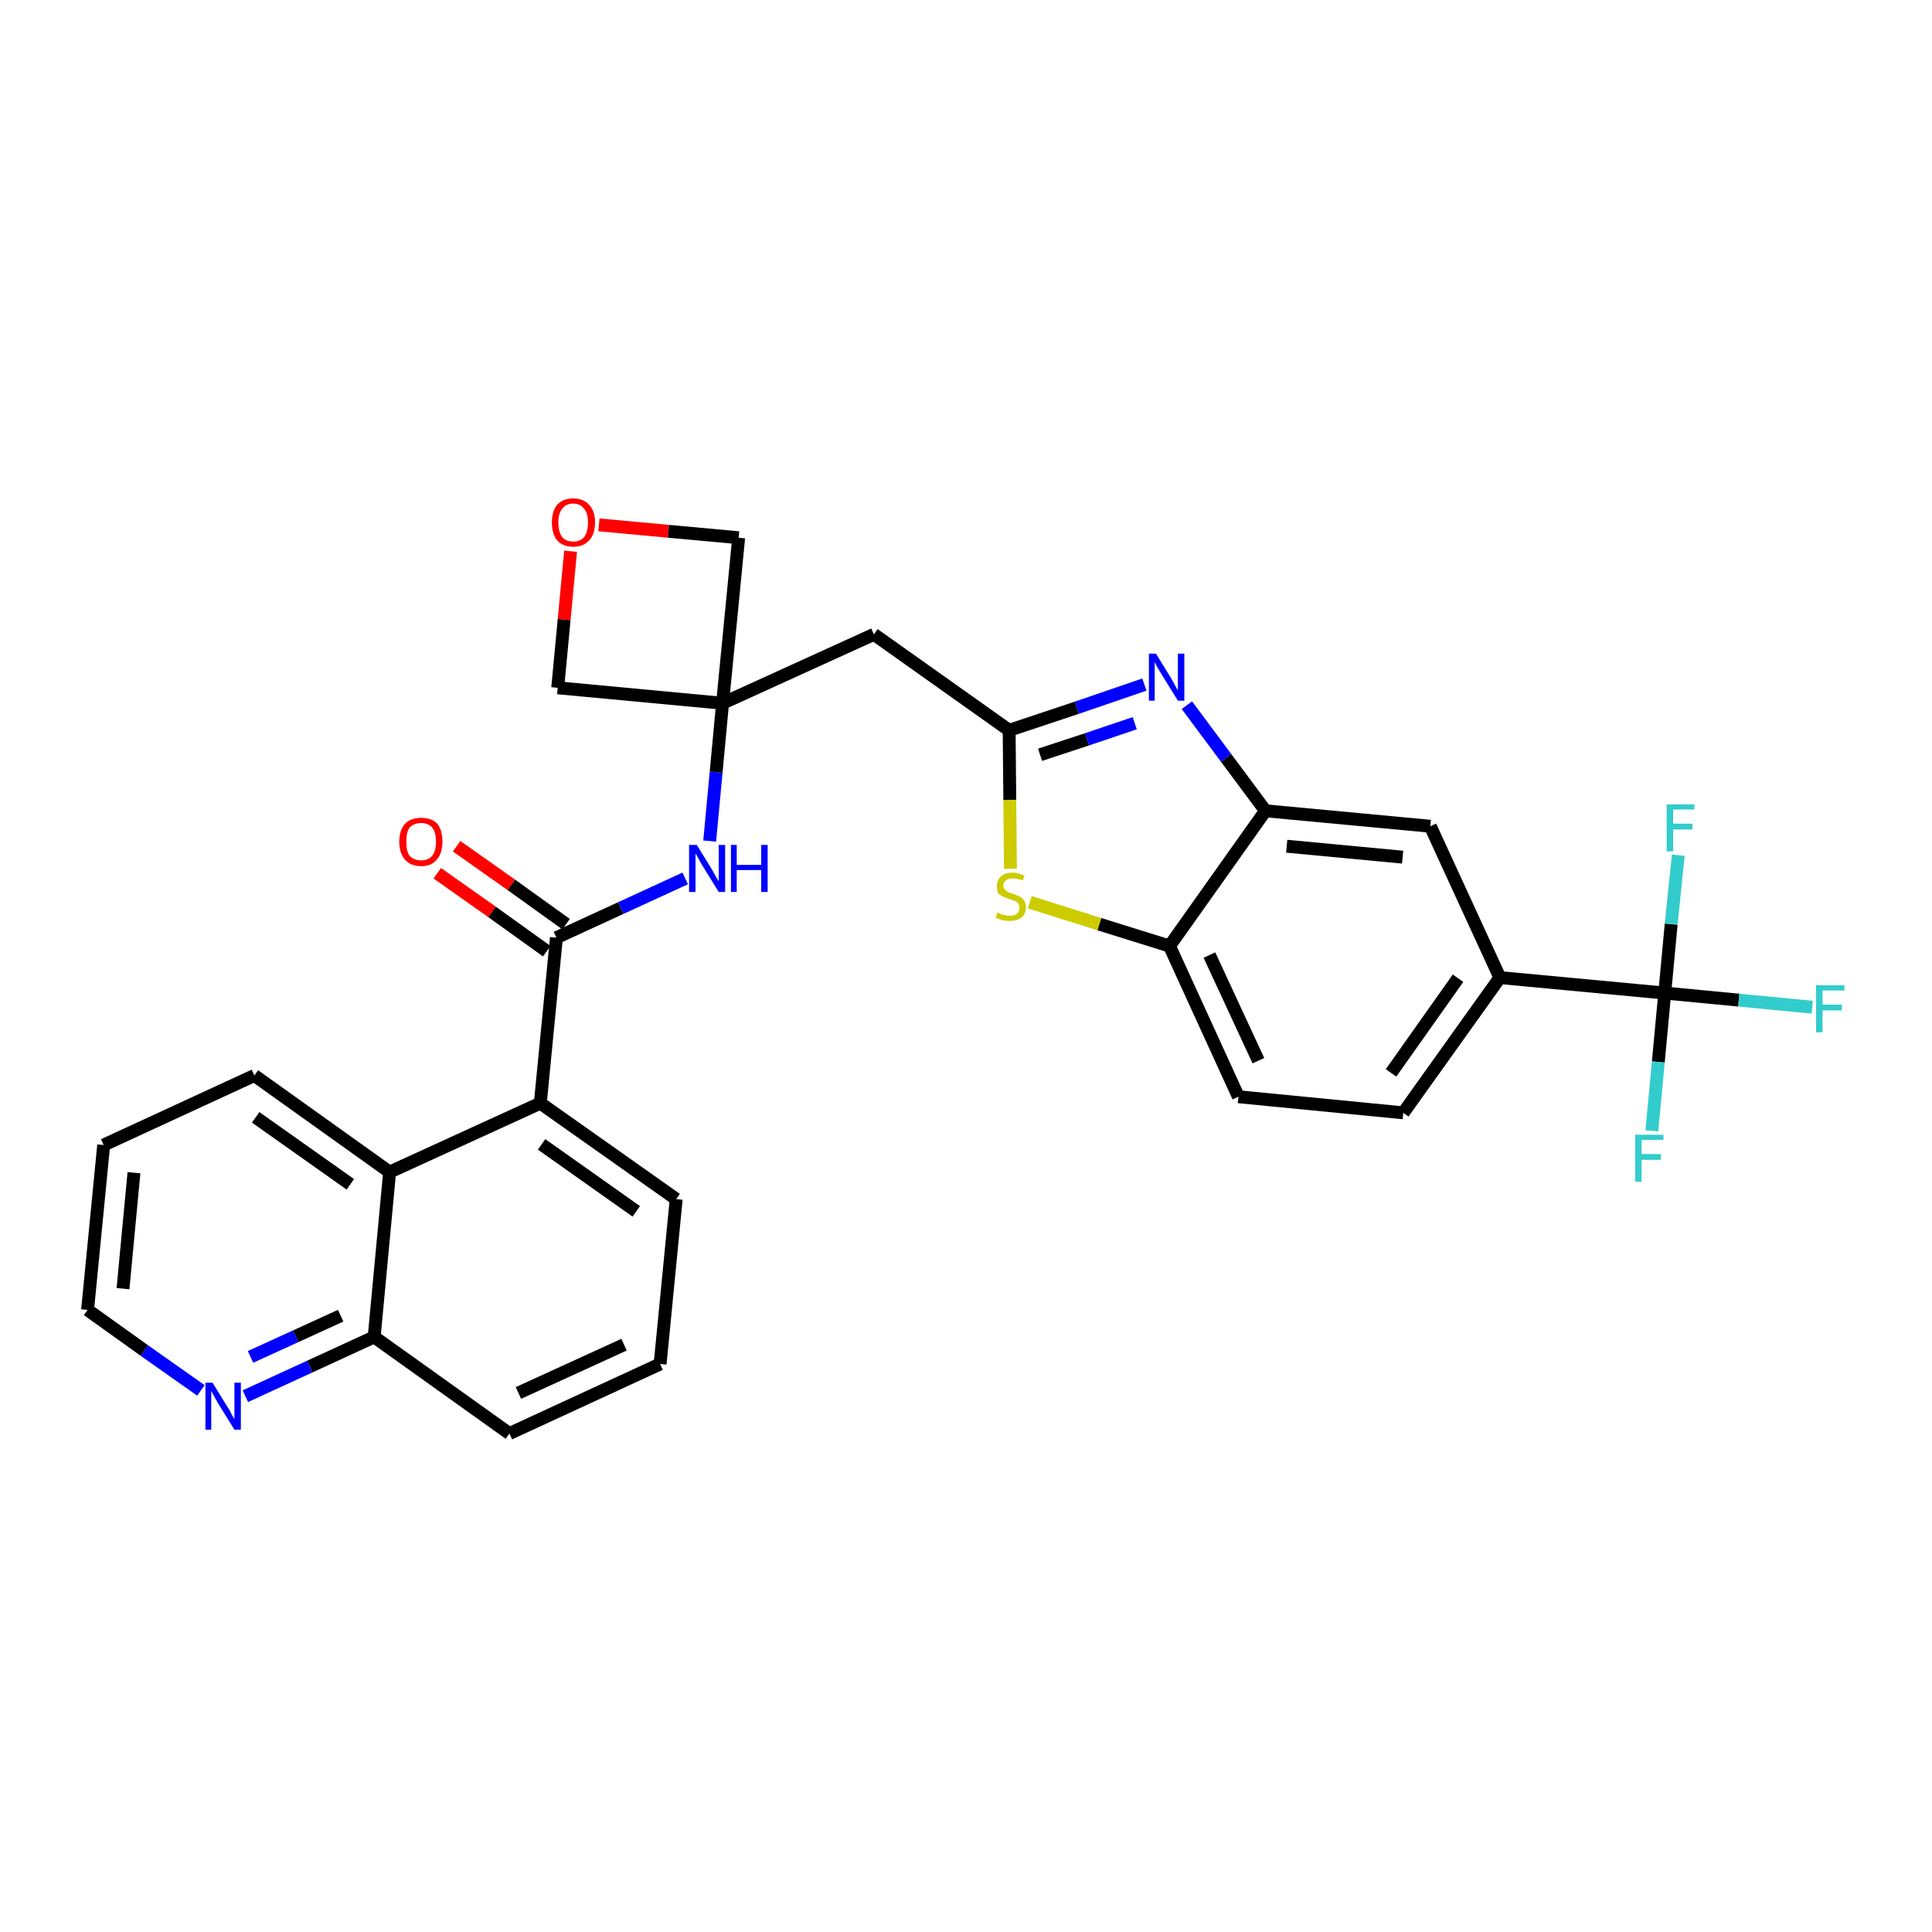 <?xml version='1.0' encoding='iso-8859-1'?>
<svg version='1.1' baseProfile='full'
              xmlns='http://www.w3.org/2000/svg'
                      xmlns:rdkit='http://www.rdkit.org/xml'
                      xmlns:xlink='http://www.w3.org/1999/xlink'
                  xml:space='preserve'
width='300px' height='300px' viewBox='0 0 300 300'>
<!-- END OF HEADER -->
<path class='bond-0 atom-0 atom-1' d='M 67.9,135.6 L 76.4,141.6' style='fill:none;fill-rule:evenodd;stroke:#FF0000;stroke-width:2.0px;stroke-linecap:butt;stroke-linejoin:miter;stroke-opacity:1' />
<path class='bond-0 atom-0 atom-1' d='M 76.4,141.6 L 84.9,147.7' style='fill:none;fill-rule:evenodd;stroke:#000000;stroke-width:2.0px;stroke-linecap:butt;stroke-linejoin:miter;stroke-opacity:1' />
<path class='bond-0 atom-0 atom-1' d='M 70.9,131.4 L 79.4,137.4' style='fill:none;fill-rule:evenodd;stroke:#FF0000;stroke-width:2.0px;stroke-linecap:butt;stroke-linejoin:miter;stroke-opacity:1' />
<path class='bond-0 atom-0 atom-1' d='M 79.4,137.4 L 87.9,143.5' style='fill:none;fill-rule:evenodd;stroke:#000000;stroke-width:2.0px;stroke-linecap:butt;stroke-linejoin:miter;stroke-opacity:1' />
<path class='bond-1 atom-1 atom-2' d='M 86.4,145.6 L 96.4,141.0' style='fill:none;fill-rule:evenodd;stroke:#000000;stroke-width:2.0px;stroke-linecap:butt;stroke-linejoin:miter;stroke-opacity:1' />
<path class='bond-1 atom-1 atom-2' d='M 96.4,141.0 L 106.4,136.4' style='fill:none;fill-rule:evenodd;stroke:#0000FF;stroke-width:2.0px;stroke-linecap:butt;stroke-linejoin:miter;stroke-opacity:1' />
<path class='bond-20 atom-1 atom-21' d='M 86.4,145.6 L 83.9,171.3' style='fill:none;fill-rule:evenodd;stroke:#000000;stroke-width:2.0px;stroke-linecap:butt;stroke-linejoin:miter;stroke-opacity:1' />
<path class='bond-2 atom-2 atom-3' d='M 110.2,130.6 L 111.2,119.9' style='fill:none;fill-rule:evenodd;stroke:#0000FF;stroke-width:2.0px;stroke-linecap:butt;stroke-linejoin:miter;stroke-opacity:1' />
<path class='bond-2 atom-2 atom-3' d='M 111.2,119.9 L 112.2,109.2' style='fill:none;fill-rule:evenodd;stroke:#000000;stroke-width:2.0px;stroke-linecap:butt;stroke-linejoin:miter;stroke-opacity:1' />
<path class='bond-3 atom-3 atom-4' d='M 112.2,109.2 L 135.7,98.5' style='fill:none;fill-rule:evenodd;stroke:#000000;stroke-width:2.0px;stroke-linecap:butt;stroke-linejoin:miter;stroke-opacity:1' />
<path class='bond-17 atom-3 atom-18' d='M 112.2,109.2 L 86.6,106.8' style='fill:none;fill-rule:evenodd;stroke:#000000;stroke-width:2.0px;stroke-linecap:butt;stroke-linejoin:miter;stroke-opacity:1' />
<path class='bond-30 atom-20 atom-3' d='M 114.7,83.5 L 112.2,109.2' style='fill:none;fill-rule:evenodd;stroke:#000000;stroke-width:2.0px;stroke-linecap:butt;stroke-linejoin:miter;stroke-opacity:1' />
<path class='bond-4 atom-4 atom-5' d='M 135.7,98.5 L 156.7,113.4' style='fill:none;fill-rule:evenodd;stroke:#000000;stroke-width:2.0px;stroke-linecap:butt;stroke-linejoin:miter;stroke-opacity:1' />
<path class='bond-5 atom-5 atom-6' d='M 156.7,113.4 L 167.2,109.9' style='fill:none;fill-rule:evenodd;stroke:#000000;stroke-width:2.0px;stroke-linecap:butt;stroke-linejoin:miter;stroke-opacity:1' />
<path class='bond-5 atom-5 atom-6' d='M 167.2,109.9 L 177.7,106.3' style='fill:none;fill-rule:evenodd;stroke:#0000FF;stroke-width:2.0px;stroke-linecap:butt;stroke-linejoin:miter;stroke-opacity:1' />
<path class='bond-5 atom-5 atom-6' d='M 161.5,117.2 L 168.8,114.8' style='fill:none;fill-rule:evenodd;stroke:#000000;stroke-width:2.0px;stroke-linecap:butt;stroke-linejoin:miter;stroke-opacity:1' />
<path class='bond-5 atom-5 atom-6' d='M 168.8,114.8 L 176.2,112.3' style='fill:none;fill-rule:evenodd;stroke:#0000FF;stroke-width:2.0px;stroke-linecap:butt;stroke-linejoin:miter;stroke-opacity:1' />
<path class='bond-32 atom-17 atom-5' d='M 156.9,134.9 L 156.8,124.2' style='fill:none;fill-rule:evenodd;stroke:#CCCC00;stroke-width:2.0px;stroke-linecap:butt;stroke-linejoin:miter;stroke-opacity:1' />
<path class='bond-32 atom-17 atom-5' d='M 156.8,124.2 L 156.7,113.4' style='fill:none;fill-rule:evenodd;stroke:#000000;stroke-width:2.0px;stroke-linecap:butt;stroke-linejoin:miter;stroke-opacity:1' />
<path class='bond-6 atom-6 atom-7' d='M 184.3,109.5 L 190.4,117.7' style='fill:none;fill-rule:evenodd;stroke:#0000FF;stroke-width:2.0px;stroke-linecap:butt;stroke-linejoin:miter;stroke-opacity:1' />
<path class='bond-6 atom-6 atom-7' d='M 190.4,117.7 L 196.5,125.9' style='fill:none;fill-rule:evenodd;stroke:#000000;stroke-width:2.0px;stroke-linecap:butt;stroke-linejoin:miter;stroke-opacity:1' />
<path class='bond-7 atom-7 atom-8' d='M 196.5,125.9 L 222.1,128.3' style='fill:none;fill-rule:evenodd;stroke:#000000;stroke-width:2.0px;stroke-linecap:butt;stroke-linejoin:miter;stroke-opacity:1' />
<path class='bond-7 atom-7 atom-8' d='M 199.8,131.4 L 217.8,133.1' style='fill:none;fill-rule:evenodd;stroke:#000000;stroke-width:2.0px;stroke-linecap:butt;stroke-linejoin:miter;stroke-opacity:1' />
<path class='bond-34 atom-16 atom-7' d='M 181.6,146.9 L 196.5,125.9' style='fill:none;fill-rule:evenodd;stroke:#000000;stroke-width:2.0px;stroke-linecap:butt;stroke-linejoin:miter;stroke-opacity:1' />
<path class='bond-8 atom-8 atom-9' d='M 222.1,128.3 L 232.9,151.8' style='fill:none;fill-rule:evenodd;stroke:#000000;stroke-width:2.0px;stroke-linecap:butt;stroke-linejoin:miter;stroke-opacity:1' />
<path class='bond-9 atom-9 atom-10' d='M 232.9,151.8 L 258.5,154.2' style='fill:none;fill-rule:evenodd;stroke:#000000;stroke-width:2.0px;stroke-linecap:butt;stroke-linejoin:miter;stroke-opacity:1' />
<path class='bond-13 atom-9 atom-14' d='M 232.9,151.8 L 217.9,172.8' style='fill:none;fill-rule:evenodd;stroke:#000000;stroke-width:2.0px;stroke-linecap:butt;stroke-linejoin:miter;stroke-opacity:1' />
<path class='bond-13 atom-9 atom-14' d='M 226.4,151.9 L 216.0,166.6' style='fill:none;fill-rule:evenodd;stroke:#000000;stroke-width:2.0px;stroke-linecap:butt;stroke-linejoin:miter;stroke-opacity:1' />
<path class='bond-10 atom-10 atom-11' d='M 258.5,154.2 L 270.0,155.3' style='fill:none;fill-rule:evenodd;stroke:#000000;stroke-width:2.0px;stroke-linecap:butt;stroke-linejoin:miter;stroke-opacity:1' />
<path class='bond-10 atom-10 atom-11' d='M 270.0,155.3 L 281.4,156.4' style='fill:none;fill-rule:evenodd;stroke:#33CCCC;stroke-width:2.0px;stroke-linecap:butt;stroke-linejoin:miter;stroke-opacity:1' />
<path class='bond-11 atom-10 atom-12' d='M 258.5,154.2 L 257.5,164.9' style='fill:none;fill-rule:evenodd;stroke:#000000;stroke-width:2.0px;stroke-linecap:butt;stroke-linejoin:miter;stroke-opacity:1' />
<path class='bond-11 atom-10 atom-12' d='M 257.5,164.9 L 256.5,175.6' style='fill:none;fill-rule:evenodd;stroke:#33CCCC;stroke-width:2.0px;stroke-linecap:butt;stroke-linejoin:miter;stroke-opacity:1' />
<path class='bond-12 atom-10 atom-13' d='M 258.5,154.2 L 259.5,143.5' style='fill:none;fill-rule:evenodd;stroke:#000000;stroke-width:2.0px;stroke-linecap:butt;stroke-linejoin:miter;stroke-opacity:1' />
<path class='bond-12 atom-10 atom-13' d='M 259.5,143.5 L 260.6,132.8' style='fill:none;fill-rule:evenodd;stroke:#33CCCC;stroke-width:2.0px;stroke-linecap:butt;stroke-linejoin:miter;stroke-opacity:1' />
<path class='bond-14 atom-14 atom-15' d='M 217.9,172.8 L 192.3,170.3' style='fill:none;fill-rule:evenodd;stroke:#000000;stroke-width:2.0px;stroke-linecap:butt;stroke-linejoin:miter;stroke-opacity:1' />
<path class='bond-15 atom-15 atom-16' d='M 192.3,170.3 L 181.6,146.9' style='fill:none;fill-rule:evenodd;stroke:#000000;stroke-width:2.0px;stroke-linecap:butt;stroke-linejoin:miter;stroke-opacity:1' />
<path class='bond-15 atom-15 atom-16' d='M 195.4,164.7 L 187.8,148.3' style='fill:none;fill-rule:evenodd;stroke:#000000;stroke-width:2.0px;stroke-linecap:butt;stroke-linejoin:miter;stroke-opacity:1' />
<path class='bond-16 atom-16 atom-17' d='M 181.6,146.9 L 170.7,143.5' style='fill:none;fill-rule:evenodd;stroke:#000000;stroke-width:2.0px;stroke-linecap:butt;stroke-linejoin:miter;stroke-opacity:1' />
<path class='bond-16 atom-16 atom-17' d='M 170.7,143.5 L 159.9,140.1' style='fill:none;fill-rule:evenodd;stroke:#CCCC00;stroke-width:2.0px;stroke-linecap:butt;stroke-linejoin:miter;stroke-opacity:1' />
<path class='bond-18 atom-18 atom-19' d='M 86.6,106.8 L 87.6,96.2' style='fill:none;fill-rule:evenodd;stroke:#000000;stroke-width:2.0px;stroke-linecap:butt;stroke-linejoin:miter;stroke-opacity:1' />
<path class='bond-18 atom-18 atom-19' d='M 87.6,96.2 L 88.6,85.6' style='fill:none;fill-rule:evenodd;stroke:#FF0000;stroke-width:2.0px;stroke-linecap:butt;stroke-linejoin:miter;stroke-opacity:1' />
<path class='bond-19 atom-19 atom-20' d='M 93.0,81.5 L 103.8,82.5' style='fill:none;fill-rule:evenodd;stroke:#FF0000;stroke-width:2.0px;stroke-linecap:butt;stroke-linejoin:miter;stroke-opacity:1' />
<path class='bond-19 atom-19 atom-20' d='M 103.8,82.5 L 114.7,83.5' style='fill:none;fill-rule:evenodd;stroke:#000000;stroke-width:2.0px;stroke-linecap:butt;stroke-linejoin:miter;stroke-opacity:1' />
<path class='bond-21 atom-21 atom-22' d='M 83.9,171.3 L 105.0,186.2' style='fill:none;fill-rule:evenodd;stroke:#000000;stroke-width:2.0px;stroke-linecap:butt;stroke-linejoin:miter;stroke-opacity:1' />
<path class='bond-21 atom-21 atom-22' d='M 84.1,177.7 L 98.8,188.1' style='fill:none;fill-rule:evenodd;stroke:#000000;stroke-width:2.0px;stroke-linecap:butt;stroke-linejoin:miter;stroke-opacity:1' />
<path class='bond-31 atom-30 atom-21' d='M 60.5,182.0 L 83.9,171.3' style='fill:none;fill-rule:evenodd;stroke:#000000;stroke-width:2.0px;stroke-linecap:butt;stroke-linejoin:miter;stroke-opacity:1' />
<path class='bond-22 atom-22 atom-23' d='M 105.0,186.2 L 102.5,211.8' style='fill:none;fill-rule:evenodd;stroke:#000000;stroke-width:2.0px;stroke-linecap:butt;stroke-linejoin:miter;stroke-opacity:1' />
<path class='bond-23 atom-23 atom-24' d='M 102.5,211.8 L 79.1,222.6' style='fill:none;fill-rule:evenodd;stroke:#000000;stroke-width:2.0px;stroke-linecap:butt;stroke-linejoin:miter;stroke-opacity:1' />
<path class='bond-23 atom-23 atom-24' d='M 96.9,208.8 L 80.5,216.3' style='fill:none;fill-rule:evenodd;stroke:#000000;stroke-width:2.0px;stroke-linecap:butt;stroke-linejoin:miter;stroke-opacity:1' />
<path class='bond-24 atom-24 atom-25' d='M 79.1,222.6 L 58.1,207.6' style='fill:none;fill-rule:evenodd;stroke:#000000;stroke-width:2.0px;stroke-linecap:butt;stroke-linejoin:miter;stroke-opacity:1' />
<path class='bond-25 atom-25 atom-26' d='M 58.1,207.6 L 48.1,212.2' style='fill:none;fill-rule:evenodd;stroke:#000000;stroke-width:2.0px;stroke-linecap:butt;stroke-linejoin:miter;stroke-opacity:1' />
<path class='bond-25 atom-25 atom-26' d='M 48.1,212.2 L 38.1,216.8' style='fill:none;fill-rule:evenodd;stroke:#0000FF;stroke-width:2.0px;stroke-linecap:butt;stroke-linejoin:miter;stroke-opacity:1' />
<path class='bond-25 atom-25 atom-26' d='M 52.9,204.3 L 45.9,207.5' style='fill:none;fill-rule:evenodd;stroke:#000000;stroke-width:2.0px;stroke-linecap:butt;stroke-linejoin:miter;stroke-opacity:1' />
<path class='bond-25 atom-25 atom-26' d='M 45.9,207.5 L 38.9,210.7' style='fill:none;fill-rule:evenodd;stroke:#0000FF;stroke-width:2.0px;stroke-linecap:butt;stroke-linejoin:miter;stroke-opacity:1' />
<path class='bond-33 atom-30 atom-25' d='M 60.5,182.0 L 58.1,207.6' style='fill:none;fill-rule:evenodd;stroke:#000000;stroke-width:2.0px;stroke-linecap:butt;stroke-linejoin:miter;stroke-opacity:1' />
<path class='bond-26 atom-26 atom-27' d='M 31.2,215.9 L 22.4,209.7' style='fill:none;fill-rule:evenodd;stroke:#0000FF;stroke-width:2.0px;stroke-linecap:butt;stroke-linejoin:miter;stroke-opacity:1' />
<path class='bond-26 atom-26 atom-27' d='M 22.4,209.7 L 13.6,203.4' style='fill:none;fill-rule:evenodd;stroke:#000000;stroke-width:2.0px;stroke-linecap:butt;stroke-linejoin:miter;stroke-opacity:1' />
<path class='bond-27 atom-27 atom-28' d='M 13.6,203.4 L 16.1,177.8' style='fill:none;fill-rule:evenodd;stroke:#000000;stroke-width:2.0px;stroke-linecap:butt;stroke-linejoin:miter;stroke-opacity:1' />
<path class='bond-27 atom-27 atom-28' d='M 19.1,200.1 L 20.8,182.1' style='fill:none;fill-rule:evenodd;stroke:#000000;stroke-width:2.0px;stroke-linecap:butt;stroke-linejoin:miter;stroke-opacity:1' />
<path class='bond-28 atom-28 atom-29' d='M 16.1,177.8 L 39.5,167.0' style='fill:none;fill-rule:evenodd;stroke:#000000;stroke-width:2.0px;stroke-linecap:butt;stroke-linejoin:miter;stroke-opacity:1' />
<path class='bond-29 atom-29 atom-30' d='M 39.5,167.0 L 60.5,182.0' style='fill:none;fill-rule:evenodd;stroke:#000000;stroke-width:2.0px;stroke-linecap:butt;stroke-linejoin:miter;stroke-opacity:1' />
<path class='bond-29 atom-29 atom-30' d='M 39.7,173.5 L 54.4,183.9' style='fill:none;fill-rule:evenodd;stroke:#000000;stroke-width:2.0px;stroke-linecap:butt;stroke-linejoin:miter;stroke-opacity:1' />
<path  class='atom-0' d='M 62.0 130.7
Q 62.0 128.9, 62.9 127.9
Q 63.8 127.0, 65.4 127.0
Q 67.0 127.0, 67.9 127.9
Q 68.7 128.9, 68.7 130.7
Q 68.7 132.5, 67.8 133.5
Q 67.0 134.5, 65.4 134.5
Q 63.8 134.5, 62.9 133.5
Q 62.0 132.5, 62.0 130.7
M 65.4 133.6
Q 66.5 133.6, 67.1 132.9
Q 67.7 132.1, 67.7 130.7
Q 67.7 129.2, 67.1 128.5
Q 66.5 127.8, 65.4 127.8
Q 64.3 127.8, 63.6 128.5
Q 63.1 129.2, 63.1 130.7
Q 63.1 132.2, 63.6 132.9
Q 64.3 133.6, 65.4 133.6
' fill='#FF0000'/>
<path  class='atom-2' d='M 108.2 131.2
L 110.6 135.1
Q 110.8 135.5, 111.2 136.2
Q 111.6 136.8, 111.6 136.9
L 111.6 131.2
L 112.6 131.2
L 112.6 138.5
L 111.6 138.5
L 109.0 134.3
Q 108.7 133.8, 108.4 133.2
Q 108.1 132.7, 108.0 132.5
L 108.0 138.5
L 107.0 138.5
L 107.0 131.2
L 108.2 131.2
' fill='#0000FF'/>
<path  class='atom-2' d='M 113.5 131.2
L 114.4 131.2
L 114.4 134.3
L 118.2 134.3
L 118.2 131.2
L 119.2 131.2
L 119.2 138.5
L 118.2 138.5
L 118.2 135.1
L 114.4 135.1
L 114.4 138.5
L 113.5 138.5
L 113.5 131.2
' fill='#0000FF'/>
<path  class='atom-6' d='M 179.5 101.5
L 181.9 105.4
Q 182.1 105.8, 182.5 106.5
Q 182.9 107.2, 182.9 107.2
L 182.9 101.5
L 183.9 101.5
L 183.9 108.8
L 182.9 108.8
L 180.3 104.6
Q 180.0 104.1, 179.7 103.6
Q 179.4 103.0, 179.3 102.8
L 179.3 108.8
L 178.4 108.8
L 178.4 101.5
L 179.5 101.5
' fill='#0000FF'/>
<path  class='atom-11' d='M 282.0 153.0
L 286.4 153.0
L 286.4 153.8
L 283.0 153.8
L 283.0 156.0
L 286.0 156.0
L 286.0 156.9
L 283.0 156.9
L 283.0 160.3
L 282.0 160.3
L 282.0 153.0
' fill='#33CCCC'/>
<path  class='atom-12' d='M 253.9 176.2
L 258.3 176.2
L 258.3 177.0
L 254.9 177.0
L 254.9 179.2
L 257.9 179.2
L 257.9 180.1
L 254.9 180.1
L 254.9 183.5
L 253.9 183.5
L 253.9 176.2
' fill='#33CCCC'/>
<path  class='atom-13' d='M 258.8 124.9
L 263.1 124.9
L 263.1 125.7
L 259.8 125.7
L 259.8 127.9
L 262.8 127.9
L 262.8 128.8
L 259.8 128.8
L 259.8 132.2
L 258.8 132.2
L 258.8 124.9
' fill='#33CCCC'/>
<path  class='atom-17' d='M 154.9 141.7
Q 155.0 141.7, 155.3 141.9
Q 155.7 142.0, 156.0 142.1
Q 156.4 142.2, 156.8 142.2
Q 157.5 142.2, 157.9 141.9
Q 158.3 141.5, 158.3 140.9
Q 158.3 140.5, 158.1 140.3
Q 157.9 140.0, 157.6 139.9
Q 157.3 139.8, 156.7 139.6
Q 156.1 139.4, 155.7 139.2
Q 155.3 139.0, 155.0 138.7
Q 154.8 138.3, 154.8 137.6
Q 154.8 136.7, 155.4 136.1
Q 156.0 135.5, 157.3 135.5
Q 158.1 135.5, 159.1 136.0
L 158.8 136.7
Q 157.9 136.4, 157.3 136.4
Q 156.6 136.4, 156.2 136.7
Q 155.8 137.0, 155.8 137.5
Q 155.8 137.9, 156.0 138.1
Q 156.2 138.3, 156.5 138.5
Q 156.8 138.6, 157.3 138.8
Q 157.9 139.0, 158.3 139.2
Q 158.7 139.4, 159.0 139.8
Q 159.3 140.2, 159.3 140.9
Q 159.3 141.9, 158.6 142.5
Q 157.9 143.0, 156.8 143.0
Q 156.2 143.0, 155.7 142.9
Q 155.2 142.7, 154.6 142.5
L 154.9 141.7
' fill='#CCCC00'/>
<path  class='atom-19' d='M 85.7 81.1
Q 85.7 79.4, 86.5 78.4
Q 87.4 77.4, 89.0 77.4
Q 90.6 77.4, 91.5 78.4
Q 92.4 79.4, 92.4 81.1
Q 92.4 82.9, 91.5 83.9
Q 90.6 84.9, 89.0 84.9
Q 87.4 84.9, 86.5 83.9
Q 85.7 82.9, 85.7 81.1
M 89.0 84.1
Q 90.1 84.1, 90.7 83.4
Q 91.3 82.6, 91.3 81.1
Q 91.3 79.7, 90.7 79.0
Q 90.1 78.2, 89.0 78.2
Q 87.9 78.2, 87.3 79.0
Q 86.7 79.7, 86.7 81.1
Q 86.7 82.6, 87.3 83.4
Q 87.9 84.1, 89.0 84.1
' fill='#FF0000'/>
<path  class='atom-26' d='M 33.0 214.7
L 35.4 218.6
Q 35.7 219.0, 36.0 219.7
Q 36.4 220.3, 36.4 220.4
L 36.4 214.7
L 37.4 214.7
L 37.4 222.0
L 36.4 222.0
L 33.8 217.8
Q 33.5 217.3, 33.2 216.7
Q 32.9 216.2, 32.8 216.0
L 32.8 222.0
L 31.9 222.0
L 31.9 214.7
L 33.0 214.7
' fill='#0000FF'/>
</svg>
